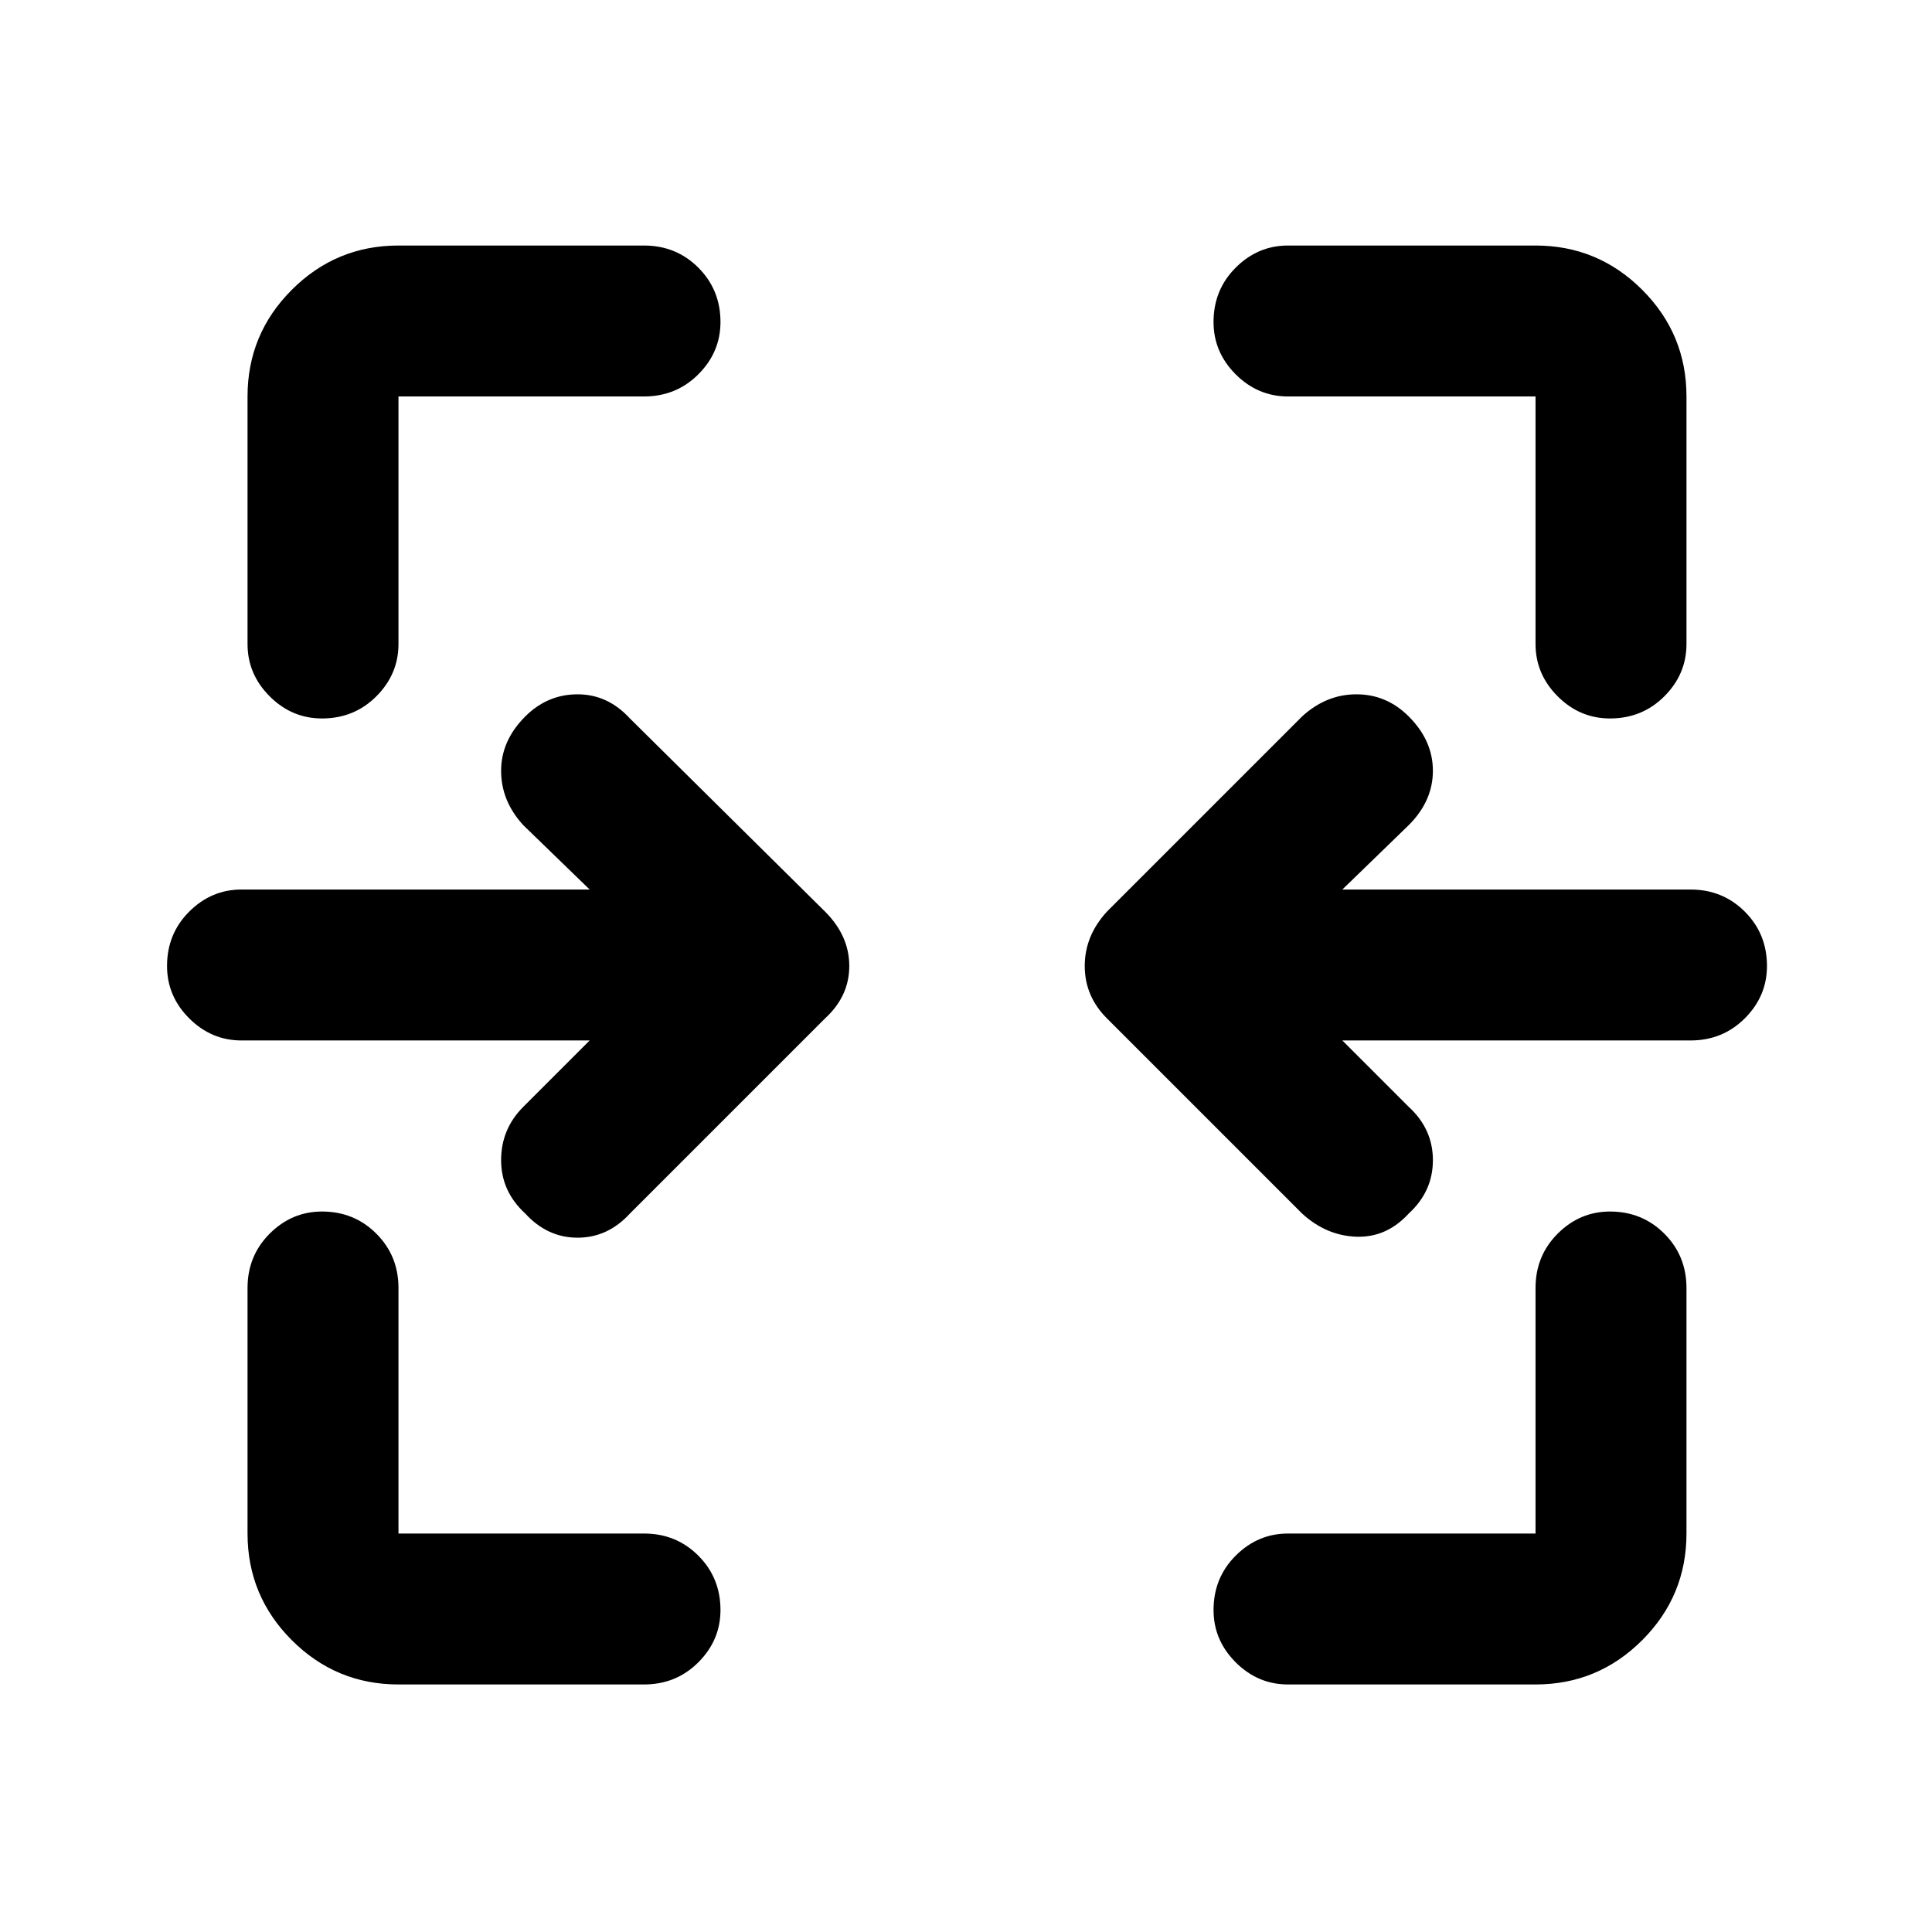 <svg xmlns="http://www.w3.org/2000/svg" height="24" width="24"><path d="M4 8.925q-.375 0-.65-.275T3.075 8V4.925q0-.775.55-1.325.55-.55 1.325-.55H8q.4 0 .675.275T8.95 4q0 .375-.275.65T8 4.925H4.95V8q0 .375-.275.65T4 8.925Zm16 0q-.375 0-.65-.275T19.075 8V4.925H16q-.375 0-.65-.275T15.075 4q0-.4.275-.675T16 3.05h3.075q.775 0 1.325.55.55.55.55 1.325V8q0 .375-.275.65T20 8.925Zm-3.825 6.15L13.75 12.65q-.275-.275-.275-.65t.275-.675L16.175 8.9q.3-.275.675-.275.375 0 .65.275.3.3.3.675 0 .375-.3.675l-.825.8H21q.4 0 .675.275t.275.675q0 .375-.275.65t-.675.275h-4.325l.825.825q.3.275.3.662 0 .388-.3.663-.275.3-.65.288-.375-.013-.675-.288Zm-9.65 0q-.3-.275-.3-.663 0-.387.275-.662l.825-.825H3q-.375 0-.65-.275T2.075 12q0-.4.275-.675T3 11.05h4.325l-.825-.8q-.275-.3-.275-.675 0-.375.3-.675.275-.275.65-.275t.65.3l2.425 2.4q.3.3.3.675 0 .375-.3.65l-2.425 2.425q-.275.3-.65.3t-.65-.3Zm-1.575 5.85q-.775 0-1.325-.55-.55-.55-.55-1.325V16q0-.4.275-.675T4 15.05q.4 0 .675.275T4.95 16v3.05H8q.4 0 .675.275T8.95 20q0 .375-.275.65T8 20.925Zm11.05 0q-.375 0-.65-.275t-.275-.65q0-.4.275-.675t.65-.275h3.075V16q0-.4.275-.675t.65-.275q.4 0 .675.275t.275.675v3.05q0 .775-.55 1.325-.55.55-1.325.55Z"/></svg>